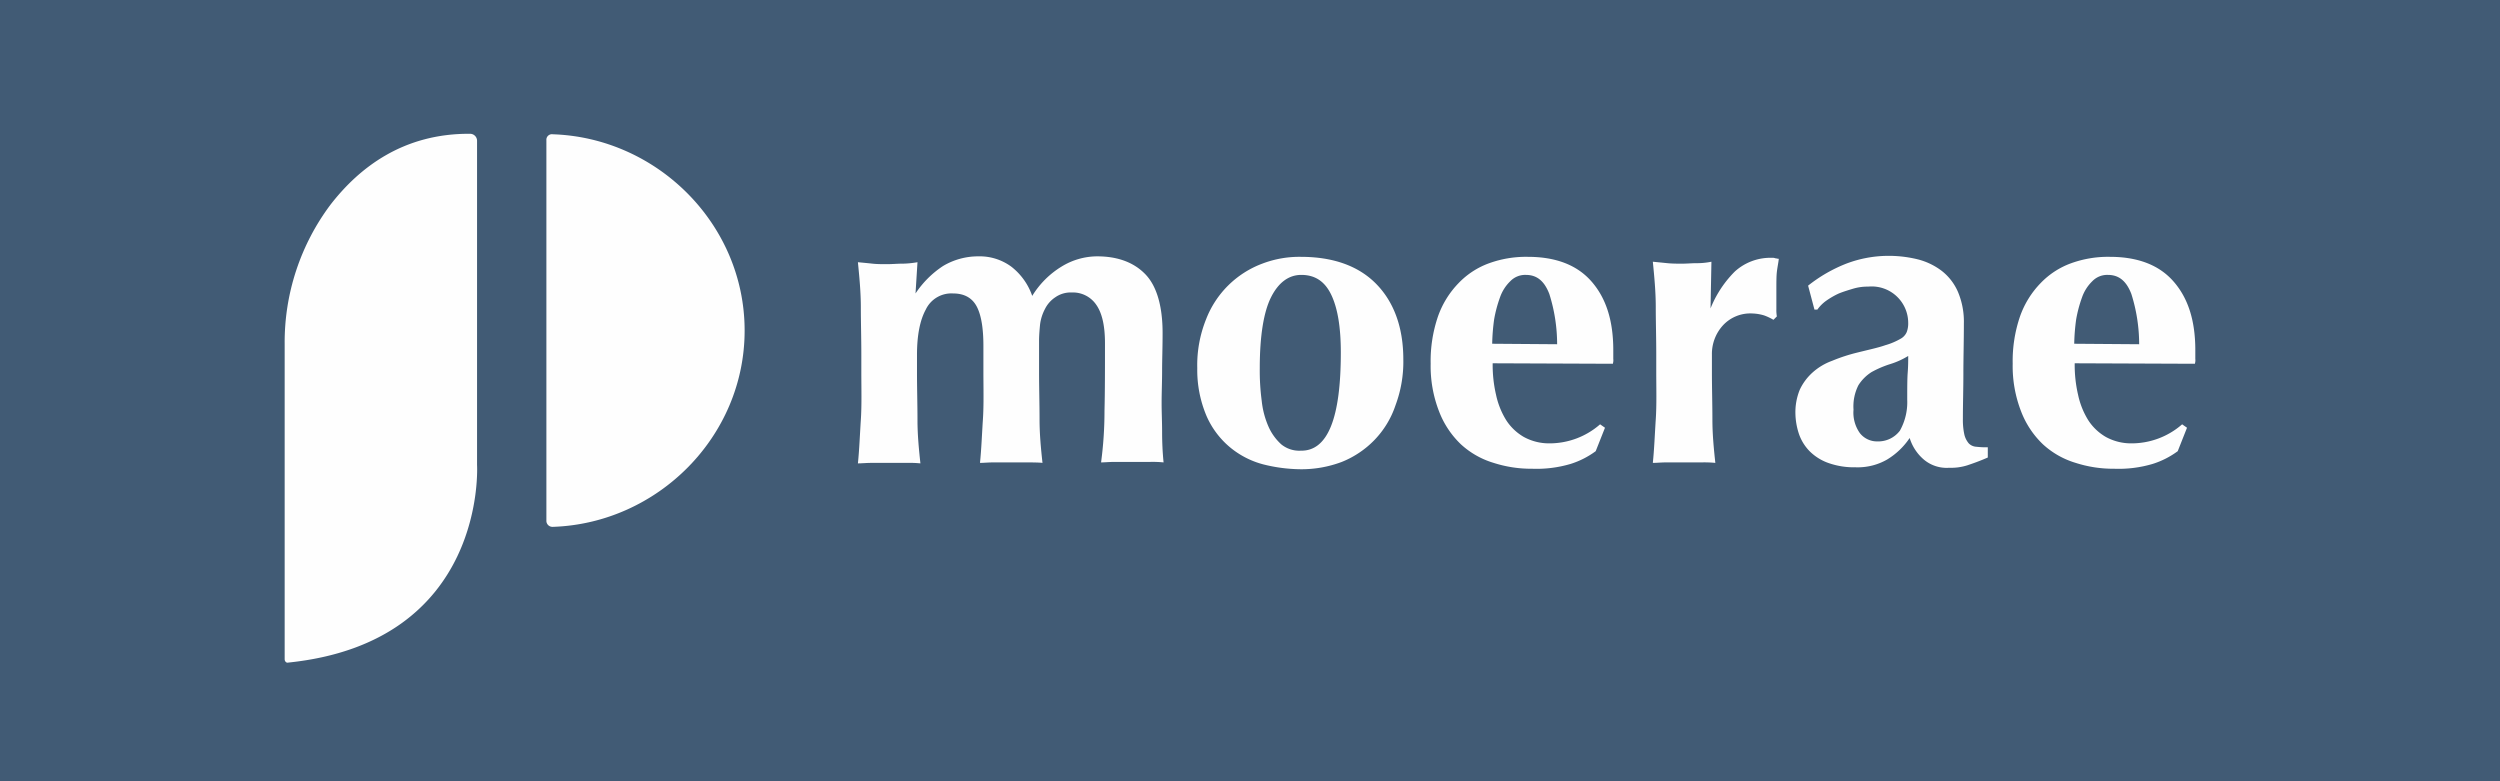 <svg id="moerae" xmlns="http://www.w3.org/2000/svg" viewBox="0 0 512 160"><defs><style>.cls-1{fill:#415b75;}.cls-2{fill:#fefefe;}</style></defs><title>logo-secondary</title><rect class="cls-1" width="512" height="160"/><path class="cls-2" d="M187.5,60.1a19.89,19.89,0,0,1,5.6-5.6,14,14,0,0,1,7.3-2,10.92,10.92,0,0,1,6.7,2.1,12.94,12.94,0,0,1,4.3,6,18.08,18.08,0,0,1,6-6,14,14,0,0,1,7.3-2.1c4.3,0,7.6,1.3,9.9,3.7s3.5,6.5,3.5,12c0,2.9-.1,5.5-.1,7.7s-.1,4.5-.1,6.7c0,1.9.1,3.8.1,5.9s.1,4.2.3,6.2a22.67,22.67,0,0,0-2.8-.1h-7.2c-1.1,0-2.1.1-2.8.1a79,79,0,0,0,.7-10.5c.1-4,.1-8.7.1-13.9,0-3.6-.6-6.2-1.8-7.9a5.78,5.78,0,0,0-5-2.5,5.48,5.48,0,0,0-3.4,1,6.11,6.11,0,0,0-2.1,2.4,9.18,9.18,0,0,0-1,3.2c-.1,1.1-.2,2.2-.2,3.3V76c0,3.5.1,6.8.1,9.9s.3,6.1.6,8.9c-.7-.1-2.8-.1-2.8-.1h-7.2c-1.1,0-2,.1-2.8.1.3-2.9.4-5.9.6-8.9s.1-6.4.1-9.9V70.8c0-3.4-.4-6.1-1.3-7.9s-2.5-2.8-4.9-2.8a5.8,5.8,0,0,0-5.6,3.3q-1.8,3.3-1.8,9.3v3.4c0,3.5.1,6.8.1,9.9s.3,6.1.6,8.9a22.67,22.67,0,0,0-2.8-.1h-7.2c-1.1,0-2,.1-2.8.1.3-2.9.4-5.9.6-8.9s.1-6.4.1-9.9V72.7c0-3.5-.1-6.8-.1-9.8s-.3-6.2-.6-9.2c1,.1,2.1.2,3,.3s2,.1,3,.1,2.1-.1,3-.1,2.1-.1,3.2-.3l-.4,6.4Z"/><path class="cls-2" d="M245.2,75.4a25.17,25.17,0,0,1,1.8-10A19.76,19.76,0,0,1,258.5,54a21.24,21.24,0,0,1,7.9-1.4c6.7,0,11.9,1.9,15.5,5.6s5.5,8.9,5.5,15.4a25.4,25.4,0,0,1-1.6,9.4,18.8,18.8,0,0,1-4.3,7.1,19.3,19.3,0,0,1-6.7,4.5,23.36,23.36,0,0,1-8.5,1.5,32.33,32.33,0,0,1-7.6-1,17.65,17.65,0,0,1-6.8-3.5,17.42,17.42,0,0,1-4.8-6.4A24.11,24.11,0,0,1,245.2,75.4Zm29.4-3.2c0-5-.6-8.9-1.9-11.7s-3.3-4.2-6.2-4.2c-2.6,0-4.7,1.6-6.2,4.6S258,68.8,258,75.4a47.33,47.33,0,0,0,.4,6.7,17.71,17.71,0,0,0,1.4,5.3,10.76,10.76,0,0,0,2.6,3.6,5.84,5.84,0,0,0,4,1.3C271.9,92.4,274.6,85.7,274.6,72.2Z"/><path class="cls-2" d="M305.7,74.4a27,27,0,0,0,.7,6.5,16.21,16.21,0,0,0,2.1,5.2,10.57,10.57,0,0,0,3.6,3.4,10.72,10.72,0,0,0,5.1,1.3,15.72,15.72,0,0,0,10.5-3.9l1,.7-1.9,4.8a17.45,17.45,0,0,1-5.1,2.6,24.49,24.49,0,0,1-7.9,1,25.15,25.15,0,0,1-7.9-1.2,17.18,17.18,0,0,1-6.7-3.8,18.39,18.39,0,0,1-4.5-6.8,25.51,25.51,0,0,1-1.7-9.7,28.24,28.24,0,0,1,1.5-9.7,18.66,18.66,0,0,1,4.2-6.8,16.38,16.38,0,0,1,6.3-4.1,22.2,22.2,0,0,1,7.9-1.3c5.6,0,10,1.6,13,5s4.5,8,4.5,14.1v1.8a2.24,2.24,0,0,1-.1,1l-24.6-.1Zm13.2-3.9a34.21,34.21,0,0,0-1.6-10.3c-1-2.6-2.5-3.9-4.8-3.9a4.22,4.22,0,0,0-3.2,1.3,8.52,8.52,0,0,0-2.1,3.3,26.74,26.74,0,0,0-1.2,4.5,42.1,42.1,0,0,0-.4,5l13.3.1Z"/><path class="cls-2" d="M424.9,74.4a27,27,0,0,0,.7,6.5,16.21,16.21,0,0,0,2.1,5.2,10.57,10.57,0,0,0,3.6,3.4,10.72,10.72,0,0,0,5.1,1.3,15.72,15.72,0,0,0,10.5-3.9l1,.7L446,92.4a17.45,17.45,0,0,1-5.1,2.6,24.49,24.49,0,0,1-7.9,1,25.15,25.15,0,0,1-7.9-1.2,17.18,17.18,0,0,1-6.7-3.8,18.39,18.39,0,0,1-4.5-6.8,25.51,25.51,0,0,1-1.7-9.7,28.24,28.24,0,0,1,1.5-9.7,18.66,18.66,0,0,1,4.2-6.8,16.38,16.38,0,0,1,6.3-4.1,22.2,22.2,0,0,1,7.9-1.3c5.6,0,10,1.6,13,5s4.5,8,4.5,14.1v1.8a2.24,2.24,0,0,1-.1,1l-24.6-.1Zm13.2-3.9a34.21,34.21,0,0,0-1.6-10.3c-1-2.6-2.5-3.9-4.8-3.9a4.22,4.22,0,0,0-3.2,1.3,8.52,8.52,0,0,0-2.1,3.3,26.74,26.74,0,0,0-1.2,4.5,42.1,42.1,0,0,0-.4,5l13.3.1Z"/><path class="cls-2" d="M349.9,64.3a22.41,22.41,0,0,1,5.4-8.7,10.83,10.83,0,0,1,7.6-2.8,1.48,1.48,0,0,1,.7.1c.2,0,.4.1.7.1-.1.9-.3,1.8-.4,2.7s-.1,2.2-.1,3.4v4.2a7.57,7.57,0,0,0,.1,1.5l-.7.7a11.08,11.08,0,0,0-1.9-.9,9.27,9.27,0,0,0-2.4-.4,7.64,7.64,0,0,0-6.1,2.5,8.66,8.66,0,0,0-2.2,5.9V76c0,3.5.1,6.8.1,9.9s.3,6.1.6,8.9a22.67,22.67,0,0,0-2.8-.1h-7.2c-1.1,0-2,.1-2.8.1.3-2.9.4-5.9.6-8.9s.1-6.4.1-9.9V72.6c0-3.5-.1-6.8-.1-9.8s-.3-6.2-.6-9.2l3,.3c1,.1,2,.1,3,.1s1.9-.1,3-.1,2-.1,3-.3l-.2,10.5v.2Z"/><path class="cls-2" d="M370.3,58.5a30.44,30.44,0,0,1,7.8-4.5,24.43,24.43,0,0,1,8.3-1.6,24.81,24.81,0,0,1,6.3.7,13.67,13.67,0,0,1,5,2.4,11,11,0,0,1,3.3,4.3,15.72,15.72,0,0,1,1.2,6.5c0,3.6-.1,7.1-.1,10.2s-.1,6.2-.1,9.3a13.88,13.88,0,0,0,.3,3.2,4.35,4.35,0,0,0,.9,1.8,2.36,2.36,0,0,0,1.6.7,16.22,16.22,0,0,0,2.3.1v2.1c-1.6.7-3,1.2-4.2,1.6a11.05,11.05,0,0,1-3.7.5,7.26,7.26,0,0,1-5.1-1.6,9.41,9.41,0,0,1-3-4.5,14.79,14.79,0,0,1-4.6,4.4,12.06,12.06,0,0,1-6.5,1.6,15.66,15.66,0,0,1-5.6-.9,10.32,10.32,0,0,1-3.8-2.4,9.46,9.46,0,0,1-2.2-3.6,14.1,14.1,0,0,1-.7-4.1,12.25,12.25,0,0,1,.9-4.9,11,11,0,0,1,2.6-3.5,12.18,12.18,0,0,1,4-2.4,35.23,35.23,0,0,1,5.2-1.7c2.4-.6,4.3-1,5.7-1.5a13.68,13.68,0,0,0,3.1-1.3,2.85,2.85,0,0,0,1.3-1.4,5,5,0,0,0,.3-1.9,7.47,7.47,0,0,0-8.2-7.4,10.32,10.32,0,0,0-3,.4c-1,.3-2,.6-3,1a16.12,16.12,0,0,0-2.6,1.5,7.69,7.69,0,0,0-1.8,1.8h-.6Zm20.3,23.4c0-2.4,0-4.3.1-5.6s.1-2.4.1-3.4a16.31,16.31,0,0,1-3.8,1.7,20.64,20.64,0,0,0-3.7,1.6,8.7,8.7,0,0,0-2.7,2.7,9.6,9.6,0,0,0-1,5,7.24,7.24,0,0,0,1.3,4.8,4.46,4.46,0,0,0,3.6,1.7,5.55,5.55,0,0,0,4.6-2.2A11.93,11.93,0,0,0,390.6,81.9Z"/><path class="cls-2" d="M111.9,28.7v77.9a1.24,1.24,0,0,0,1.2,1.3h.1c21.4-.7,39.3-18.4,39.3-40.2s-17.9-39.5-39.3-40.2a1.13,1.13,0,0,0-1.3,1.2Z"/><path class="cls-2" d="M58.3,135V70.5a47,47,0,0,1,9.4-28.6c5.9-7.6,14.9-14.6,28.6-14.5a1.43,1.43,0,0,1,1.4,1.4h0V95.2s2.2,36.3-38.7,40.5c-.3.1-.7-.2-.7-.7Z"/></svg>